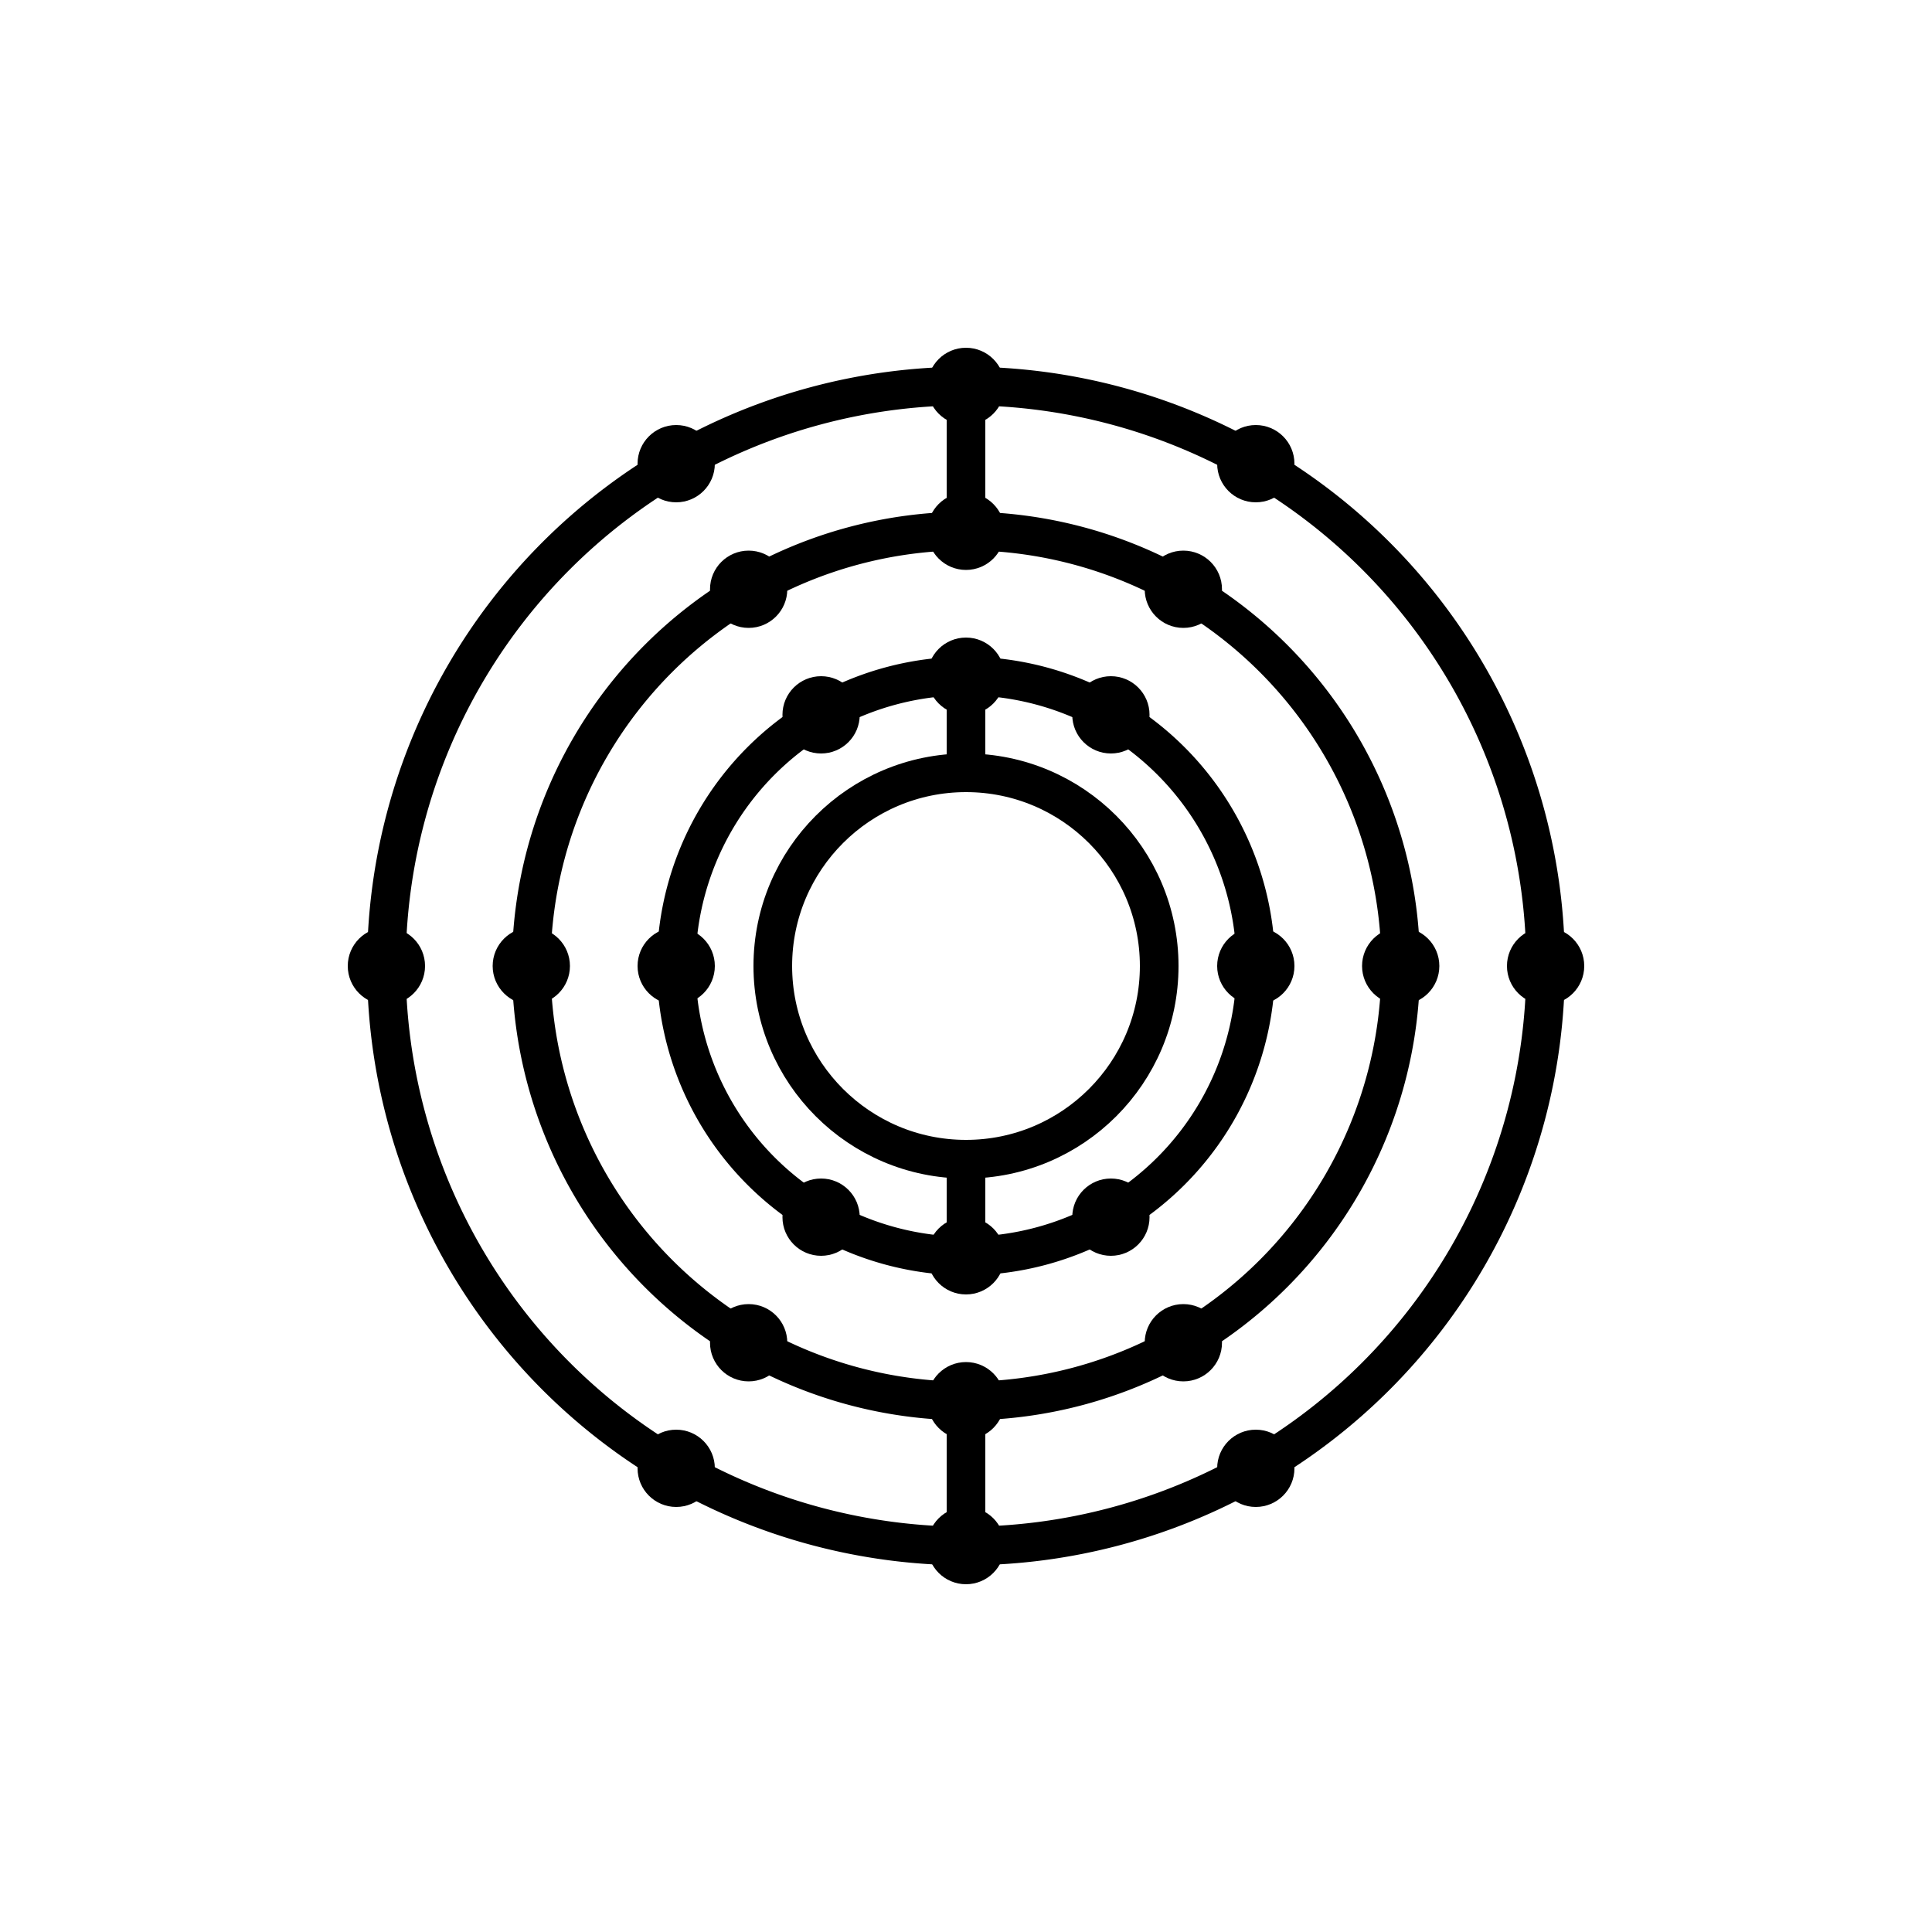 <svg xmlns="http://www.w3.org/2000/svg" viewBox="0 0 200 200">
  <!-- Circular paths with connection points -->
  <g transform="translate(100,100)">
    <!-- Center circle -->
    <circle cx="0" cy="0" r="20" fill="none" stroke="black" stroke-width="4"/>
    
    <!-- Top half -->
    <path d="M -60,0 A 60,60 0 0,1 -30,-52 M -30,-52 A 60,60 0 0,1 30,-52 M 30,-52 A 60,60 0 0,1 60,0" 
          fill="none" stroke="black" stroke-width="4"/>
    
    <path d="M -45,0 A 45,45 0 0,1 -22.5,-39 M -22.5,-39 A 45,45 0 0,1 22.5,-39 M 22.5,-39 A 45,45 0 0,1 45,0" 
          fill="none" stroke="black" stroke-width="4"/>
          
    <path d="M -30,0 A 30,30 0 0,1 -15,-26 M -15,-26 A 30,30 0 0,1 15,-26 M 15,-26 A 30,30 0 0,1 30,0" 
          fill="none" stroke="black" stroke-width="4"/>
    
    <!-- Bottom half (mirrored) -->
    <path d="M -60,0 A 60,60 0 0,0 -30,52 M -30,52 A 60,60 0 0,0 30,52 M 30,52 A 60,60 0 0,0 60,0" 
          fill="none" stroke="black" stroke-width="4"/>
    
    <path d="M -45,0 A 45,45 0 0,0 -22.5,39 M -22.5,39 A 45,45 0 0,0 22.5,39 M 22.5,39 A 45,45 0 0,0 45,0" 
          fill="none" stroke="black" stroke-width="4"/>
          
    <path d="M -30,0 A 30,30 0 0,0 -15,26 M -15,26 A 30,30 0 0,0 15,26 M 15,26 A 30,30 0 0,0 30,0" 
          fill="none" stroke="black" stroke-width="4"/>
    
    <!-- Vertical connectors -->
    <line x1="0" y1="-20" x2="0" y2="-30" stroke="black" stroke-width="4"/>
    <line x1="0" y1="-45" x2="0" y2="-60" stroke="black" stroke-width="4"/>
    <!-- Bottom connectors -->
    <line x1="0" y1="20" x2="0" y2="30" stroke="black" stroke-width="4"/>
    <line x1="0" y1="45" x2="0" y2="60" stroke="black" stroke-width="4"/>
    
    <!-- Connection points (dots) -->
    <!-- Top dots -->
    <circle cx="0" cy="-60" r="4" fill="black"/>
    <circle cx="-30" cy="-52" r="4" fill="black"/>
    <circle cx="30" cy="-52" r="4" fill="black"/>
    
    <circle cx="0" cy="-45" r="4" fill="black"/>
    <circle cx="-22.5" cy="-39" r="4" fill="black"/>
    <circle cx="22.5" cy="-39" r="4" fill="black"/>
    
    <circle cx="0" cy="-30" r="4" fill="black"/>
    <circle cx="-15" cy="-26" r="4" fill="black"/>
    <circle cx="15" cy="-26" r="4" fill="black"/>
    
    <!-- Middle dots -->
    <circle cx="-60" cy="0" r="4" fill="black"/>
    <circle cx="-45" cy="0" r="4" fill="black"/>
    <circle cx="-30" cy="0" r="4" fill="black"/>
    
    <circle cx="60" cy="0" r="4" fill="black"/>
    <circle cx="45" cy="0" r="4" fill="black"/>
    <circle cx="30" cy="0" r="4" fill="black"/>
    
    <!-- Bottom dots (mirrored) -->
    <circle cx="0" cy="60" r="4" fill="black"/>
    <circle cx="-30" cy="52" r="4" fill="black"/>
    <circle cx="30" cy="52" r="4" fill="black"/>
    
    <circle cx="0" cy="45" r="4" fill="black"/>
    <circle cx="-22.5" cy="39" r="4" fill="black"/>
    <circle cx="22.5" cy="39" r="4" fill="black"/>
    
    <circle cx="0" cy="30" r="4" fill="black"/>
    <circle cx="-15" cy="26" r="4" fill="black"/>
    <circle cx="15" cy="26" r="4" fill="black"/>
  </g>
</svg>